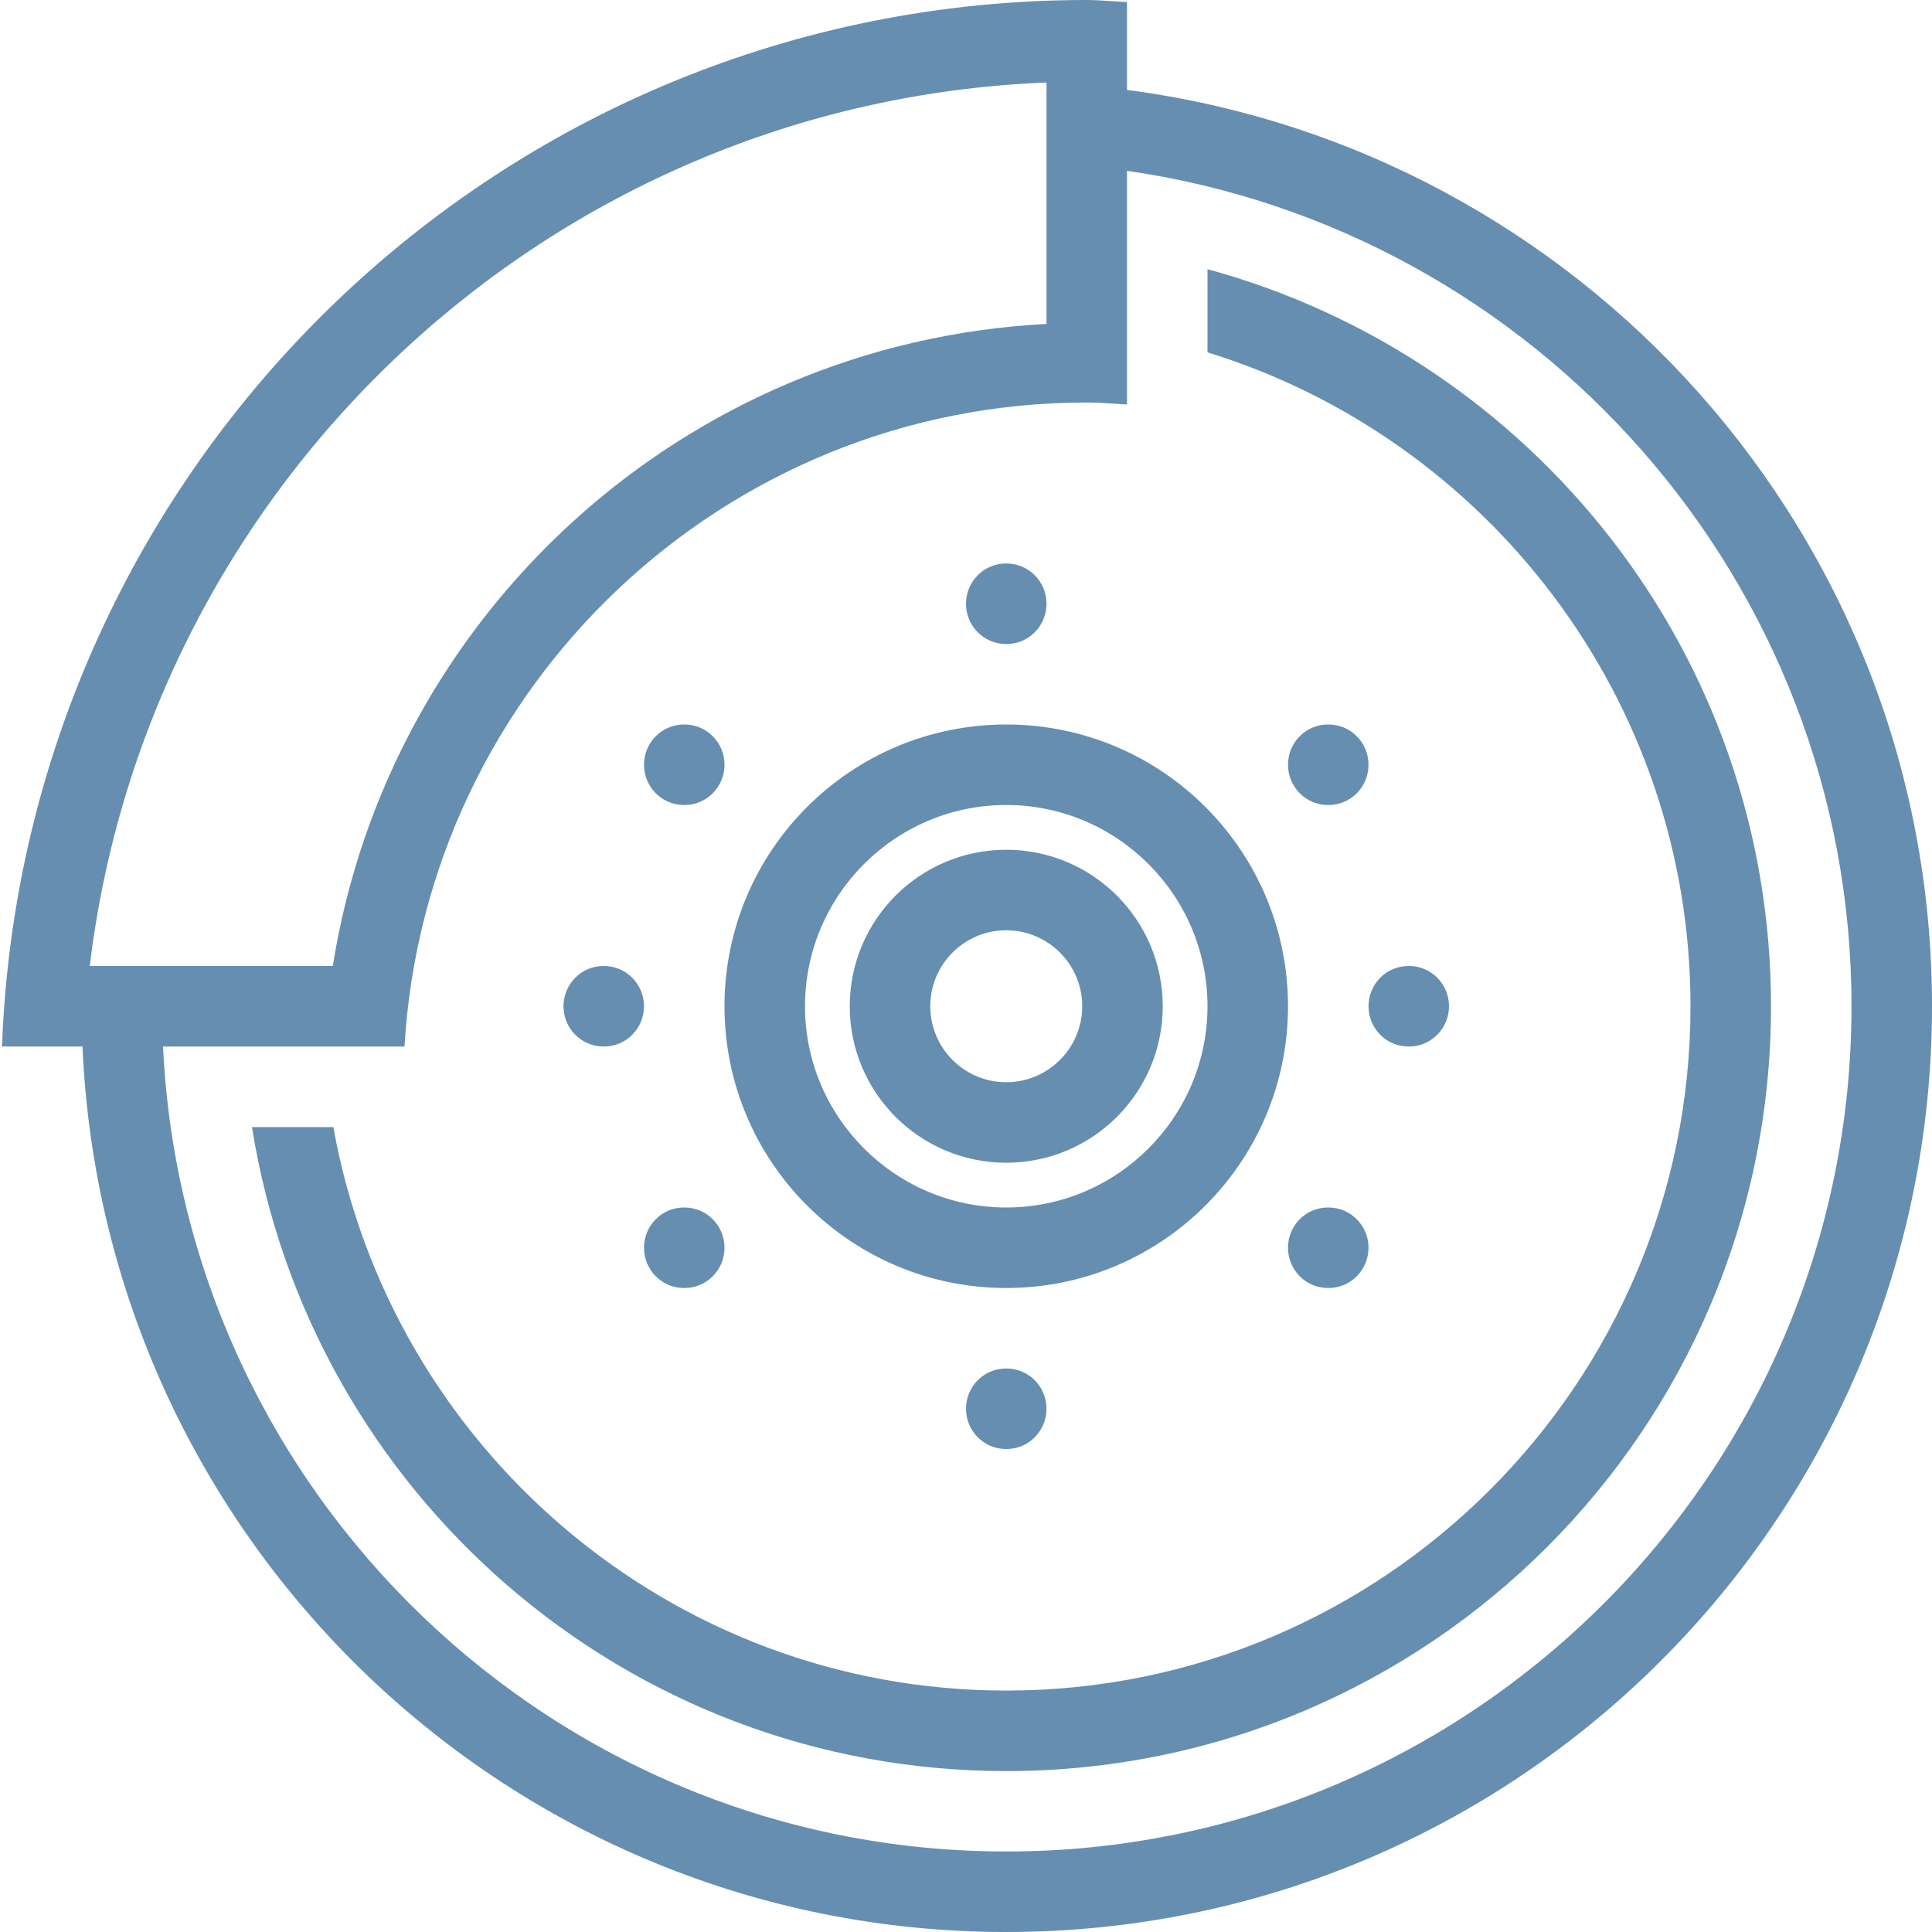 <svg xmlns="http://www.w3.org/2000/svg" width="24" height="24" viewBox="0 0 24 24" fill="none">
<path d="M17 12.5C17 12.224 17.222 12 17.496 12H17.505C17.778 12 18 12.224 18 12.5C18 12.776 17.778 13 17.504 13H17.495C17.222 13 17 12.776 17 12.5ZM12.496 8H12.505C12.778 8 13 7.776 13 7.5C13 7.224 12.778 7 12.504 7H12.495C12.222 7 12 7.224 12 7.5C12 7.776 12.222 8 12.496 8ZM7.496 13H7.505C7.778 13 8 12.776 8 12.5C8 12.224 7.778 12 7.504 12H7.496C7.222 12 7 12.224 7 12.5C7 12.776 7.222 13 7.496 13ZM8.496 10H8.505C8.778 10 9 9.776 9 9.5C9 9.224 8.778 9 8.504 9H8.496C8.222 9 8 9.224 8 9.5C8 9.776 8.222 10 8.496 10ZM16.504 9H16.495C16.222 9 16 9.224 16 9.5C16 9.776 16.222 10 16.496 10H16.505C16.778 10 17 9.776 17 9.5C17 9.224 16.778 9 16.504 9ZM16.496 16H16.505C16.778 16 17 15.776 17 15.5C17 15.224 16.778 15 16.504 15H16.495C16.222 15 16 15.224 16 15.5C16 15.776 16.222 16 16.496 16ZM8.504 15H8.496C8.222 15 8 15.224 8 15.5C8 15.776 8.222 16 8.496 16H8.505C8.778 16 9 15.776 9 15.5C9 15.224 8.778 15 8.504 15ZM12.496 17C12.222 17 12 17.224 12 17.5C12 17.776 12.222 18 12.496 18H12.505C12.778 18 13 17.776 13 17.5C13 17.224 12.778 17 12.504 17H12.496ZM9 12.5C9 10.567 10.567 9 12.5 9C14.433 9 16 10.567 16 12.5C16 14.433 14.433 16 12.5 16C10.567 16 9 14.433 9 12.5ZM10 12.5C10 13.878 11.122 15 12.5 15C13.878 15 15 13.878 15 12.5C15 11.122 13.878 10 12.5 10C11.122 10 10 11.122 10 12.5ZM10.556 12.5C10.556 11.426 11.427 10.556 12.5 10.556C13.573 10.556 14.444 11.427 14.444 12.5C14.444 13.574 13.573 14.444 12.5 14.444C11.427 14.444 10.556 13.574 10.556 12.5ZM11.556 12.5C11.556 13.021 11.98 13.444 12.5 13.444C13.02 13.444 13.444 13.02 13.444 12.5C13.444 11.98 13.02 11.556 12.5 11.556C11.98 11.556 11.556 11.979 11.556 12.5ZM24 12.5C24 18.851 18.851 24 12.5 24C6.318 24 1.289 19.117 1.025 13H1H0.025C0.29 5.778 6.213 0 13.5 0C13.669 0 13.833 0.019 14 0.025V1V1.025V1.117C19.64 1.853 24 6.659 24 12.5ZM1.115 12H2.026H4.134C4.828 7.629 8.493 4.26 13 4.024V2.025V1.025C6.846 1.27 1.84 5.978 1.115 12ZM23 12.5C23 7.221 19.08 2.852 14 2.122V4.025V5V5.025C13.834 5.016 13.669 5 13.5 5C8.982 5 5.286 8.546 5.025 13H5H4.025H2.025C2.289 18.557 6.879 23 12.5 23C18.29 23 23 18.29 23 12.5ZM15 3.344V4.377C18.47 5.447 21 8.684 21 12.501C21 17.188 17.187 21.001 12.5 21.001C8.326 21.001 4.852 17.974 4.141 14.001H3.13C3.851 18.533 7.765 22.001 12.5 22.001C17.747 22.001 22 17.748 22 12.501C22 8.12 19.032 4.442 15 3.344Z" fill="#668eb1"/>
</svg>